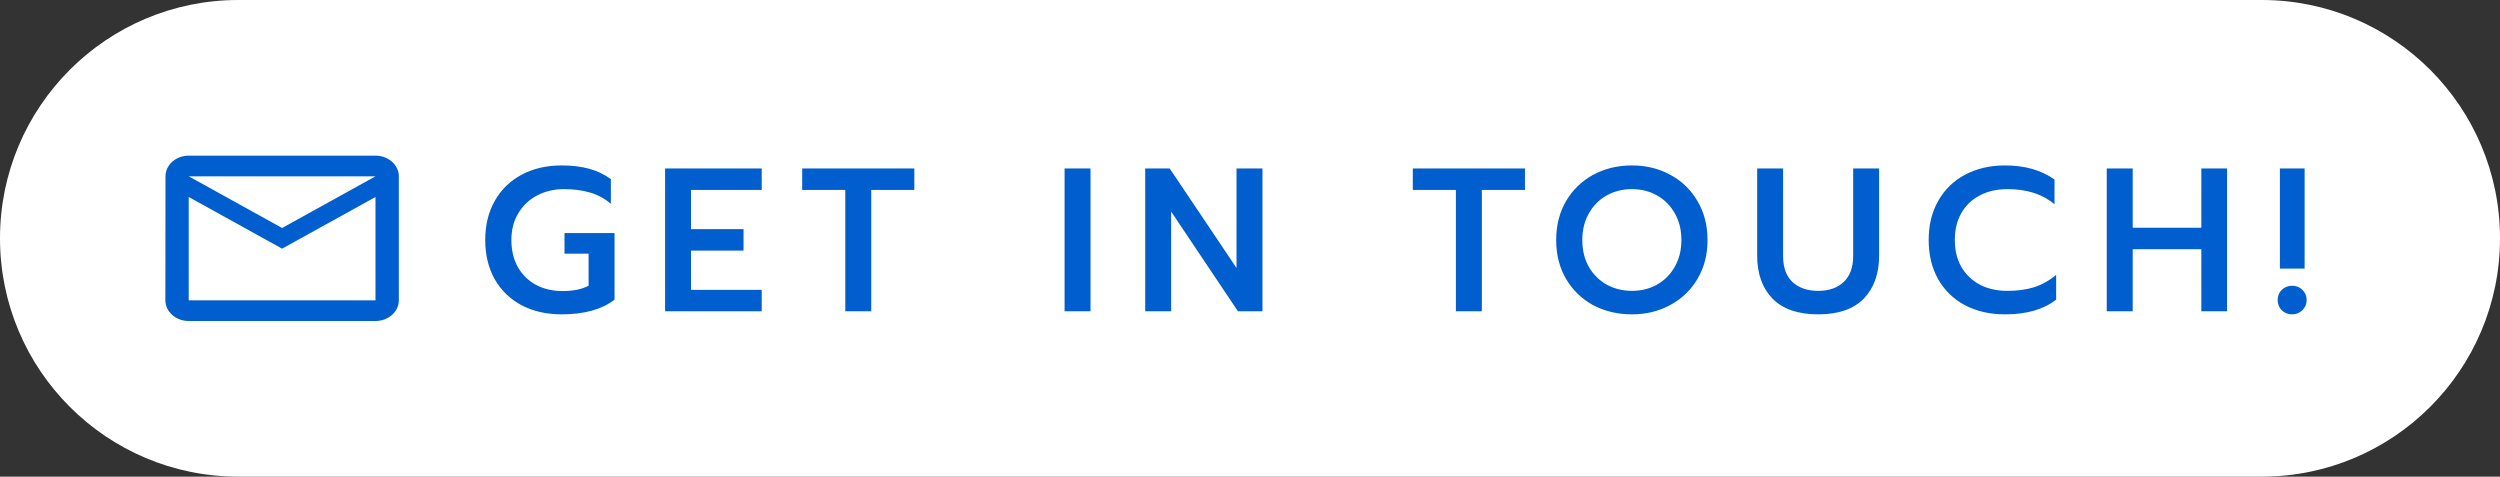 <svg width="257" height="49" viewBox="0 0 257 49" fill="none" xmlns="http://www.w3.org/2000/svg">
<rect x="0" y="0" width="257" height="49" fill="#333333" stroke="none"/>
<path d="M0 24.5C0 10.969 10.969 0 24.5 0H232.5C246.031 0 257 10.969 257 24.5V24.5C257 38.031 246.031 49 232.5 49H24.5C10.969 49 0 38.031 0 24.5V24.5Z" fill="white"/>
<path d="M38.6 16H19.4C18.08 16 17.012 16.956 17.012 18.125L17 30.875C17 32.044 18.08 33 19.4 33H38.6C39.92 33 41 32.044 41 30.875V18.125C41 16.956 39.92 16 38.6 16ZM38.6 30.875H19.4V20.25L29 25.562L38.6 20.25V30.875ZM29 23.438L19.4 18.125H38.6L29 23.438Z" fill="#005ECE"/>
<path d="M57.736 32.315C56.196 32.315 54.831 32.007 53.641 31.391C52.451 30.761 51.527 29.872 50.869 28.724C50.211 27.562 49.882 26.211 49.882 24.671C49.882 23.131 50.211 21.787 50.869 20.639C51.527 19.477 52.451 18.581 53.641 17.951C54.831 17.321 56.196 17.006 57.736 17.006C58.786 17.006 59.724 17.118 60.55 17.342C61.376 17.566 62.125 17.923 62.797 18.413V20.954C62.181 20.422 61.474 20.037 60.676 19.799C59.878 19.561 58.975 19.442 57.967 19.442C56.959 19.442 56.042 19.659 55.216 20.093C54.404 20.513 53.76 21.122 53.284 21.92C52.808 22.704 52.57 23.621 52.57 24.671C52.57 25.735 52.794 26.666 53.242 27.464C53.69 28.248 54.313 28.857 55.111 29.291C55.909 29.711 56.819 29.921 57.841 29.921C58.919 29.921 59.808 29.739 60.508 29.375V26.078H58.03V23.957H63.175V30.803C61.873 31.811 60.06 32.315 57.736 32.315ZM68.372 17.321H78.305V19.526H71.039V23.558H76.436V25.763H71.039V29.795H78.305V32H68.372V17.321ZM86.896 19.526H82.465V17.321H93.994V19.526H89.563V32H86.896V19.526ZM109.439 17.321H112.106V32H109.439V17.321ZM117.727 17.321H120.247L127.114 27.548V17.321H129.781V32H127.261L120.394 21.752V32H117.727V17.321ZM149.667 19.526H145.236V17.321H156.765V19.526H152.334V32H149.667V19.526ZM167.765 32.315C166.295 32.315 164.965 32 163.775 31.37C162.599 30.726 161.668 29.823 160.982 28.661C160.31 27.499 159.974 26.169 159.974 24.671C159.974 23.173 160.31 21.843 160.982 20.681C161.668 19.519 162.599 18.616 163.775 17.972C164.965 17.328 166.295 17.006 167.765 17.006C169.221 17.006 170.537 17.328 171.713 17.972C172.903 18.616 173.834 19.519 174.506 20.681C175.192 21.843 175.535 23.173 175.535 24.671C175.535 26.169 175.192 27.499 174.506 28.661C173.834 29.809 172.903 30.705 171.713 31.349C170.537 31.993 169.221 32.315 167.765 32.315ZM167.765 29.9C168.703 29.9 169.557 29.69 170.327 29.27C171.097 28.836 171.706 28.227 172.154 27.443C172.616 26.645 172.847 25.721 172.847 24.671C172.847 23.635 172.623 22.725 172.175 21.941C171.727 21.143 171.118 20.527 170.348 20.093C169.578 19.659 168.717 19.442 167.765 19.442C166.813 19.442 165.945 19.659 165.161 20.093C164.391 20.527 163.782 21.143 163.334 21.941C162.886 22.725 162.662 23.635 162.662 24.671C162.662 25.721 162.886 26.645 163.334 27.443C163.796 28.227 164.412 28.836 165.182 29.27C165.966 29.69 166.827 29.9 167.765 29.9ZM186.915 32.315C184.843 32.315 183.275 31.776 182.211 30.698C181.161 29.606 180.636 28.136 180.636 26.288V17.321H183.303V26.33C183.303 27.492 183.625 28.381 184.269 28.997C184.927 29.599 185.809 29.9 186.915 29.9C188.007 29.9 188.875 29.599 189.519 28.997C190.177 28.381 190.506 27.492 190.506 26.33V17.321H193.173V26.288C193.173 28.136 192.648 29.606 191.598 30.698C190.548 31.776 188.987 32.315 186.915 32.315ZM206.122 32.315C204.582 32.315 203.217 32.007 202.027 31.391C200.837 30.761 199.913 29.872 199.255 28.724C198.597 27.562 198.268 26.211 198.268 24.671C198.268 23.131 198.597 21.787 199.255 20.639C199.913 19.477 200.837 18.581 202.027 17.951C203.217 17.321 204.582 17.006 206.122 17.006C208.152 17.006 209.846 17.489 211.204 18.455V20.996C209.986 19.96 208.369 19.442 206.353 19.442C205.275 19.442 204.33 19.659 203.518 20.093C202.706 20.513 202.076 21.115 201.628 21.899C201.18 22.683 200.956 23.607 200.956 24.671C200.956 25.735 201.18 26.659 201.628 27.443C202.09 28.227 202.727 28.836 203.539 29.27C204.351 29.69 205.289 29.9 206.353 29.9C207.389 29.9 208.313 29.774 209.125 29.522C209.937 29.256 210.686 28.836 211.372 28.262V30.803C210.084 31.811 208.334 32.315 206.122 32.315ZM216.574 17.321H219.241V23.411H226.297V17.321H228.943V32H226.297V25.616H219.241V32H216.574V17.321ZM234.374 17.321H236.915V27.611H234.374V17.321ZM235.634 32.315C235.214 32.315 234.857 32.175 234.563 31.895C234.283 31.601 234.143 31.251 234.143 30.845C234.143 30.425 234.283 30.075 234.563 29.795C234.857 29.515 235.214 29.375 235.634 29.375C236.054 29.375 236.404 29.515 236.684 29.795C236.978 30.075 237.125 30.425 237.125 30.845C237.125 31.251 236.978 31.601 236.684 31.895C236.39 32.175 236.04 32.315 235.634 32.315Z" fill="#005ECE"/>
</svg>
